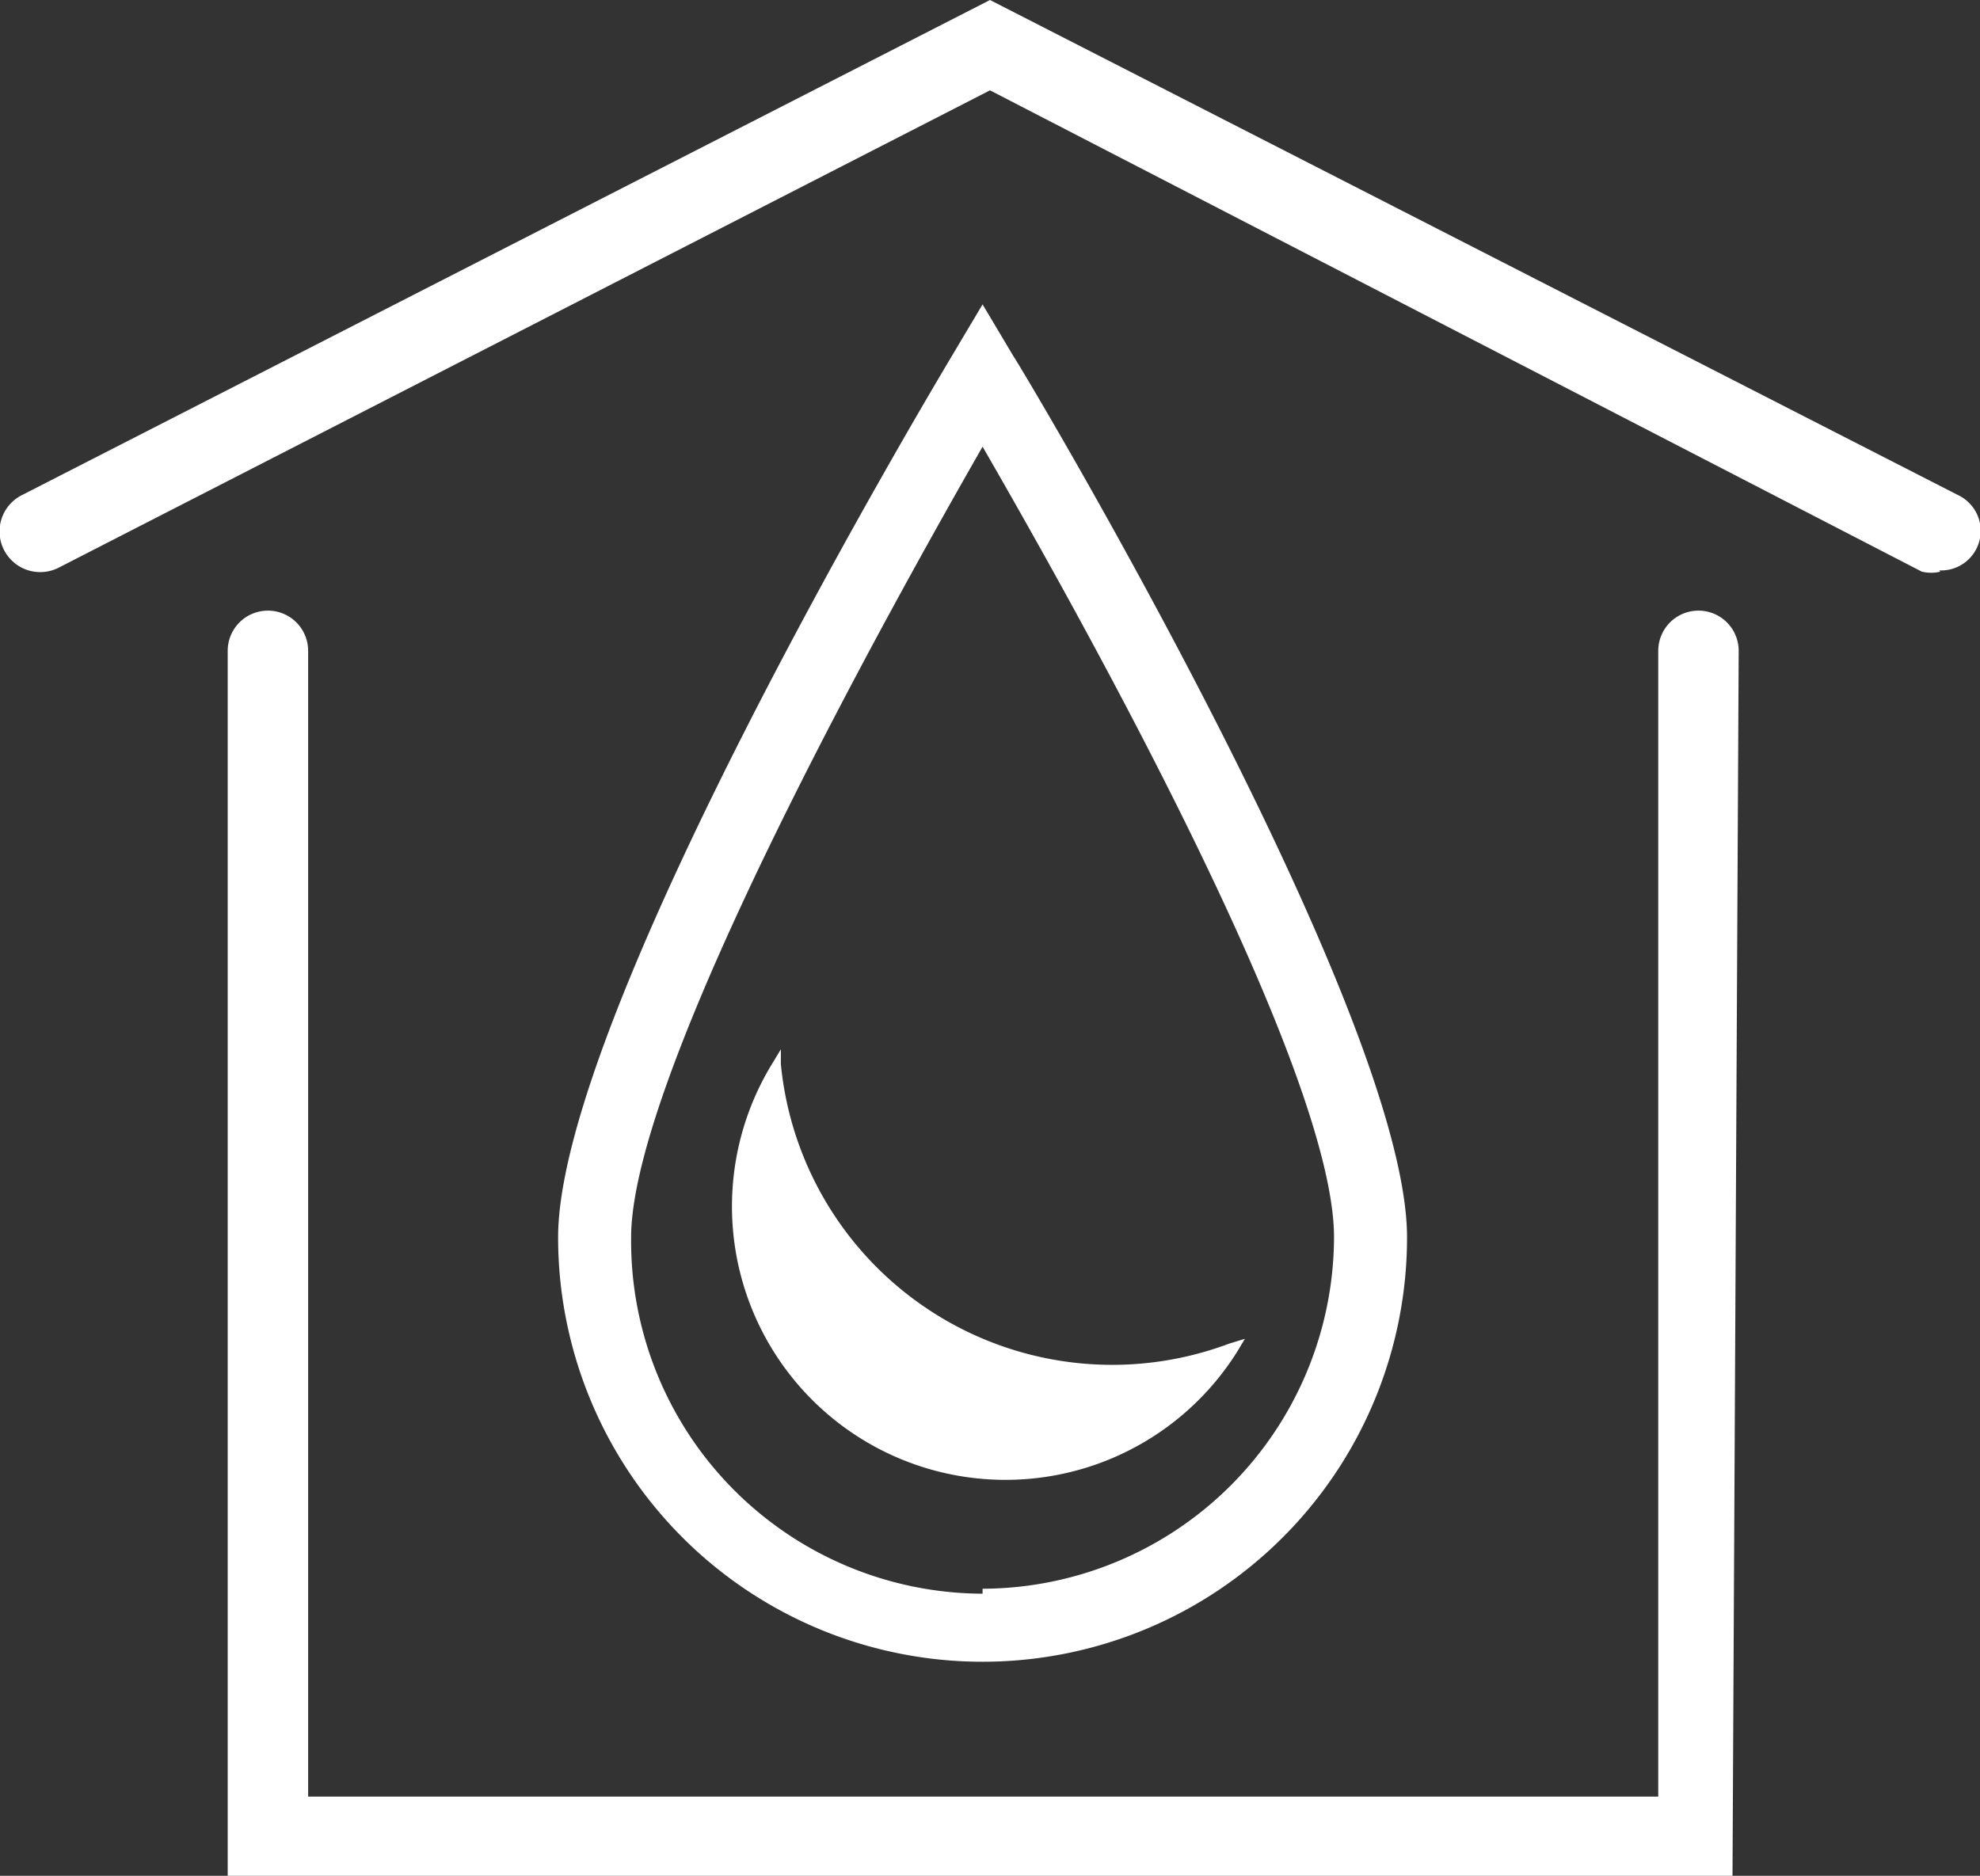 <svg xmlns="http://www.w3.org/2000/svg" viewBox="0 0 16 15.16"><rect x="0" y="0" width="16" height="15.16" fill="#333333" stroke="none"/><defs><style>.cls-1{fill:#fff;}</style></defs><title>icon-wet</title><g id="图层_2" data-name="图层 2"><g id="图层_1-2" data-name="图层 1"><path class="cls-1" d="M15.68,4.62a.32.32,0,0,1-.15,0L8,.73.47,4.59A.32.32,0,0,1,.18,4L8,0l7.82,4a.32.32,0,0,1-.15.61Z"/><path class="cls-1" d="M14,15.16H1.84V5.26a.32.32,0,1,1,.65,0v9.26H13.4V5.26a.32.32,0,1,1,.65,0Z"/><path class="cls-1" d="M8.19,2.88l-.25-.42-.25.42C7.56,3.1,4.51,8.19,4.51,10a3.43,3.43,0,0,0,6.86,0C11.37,8.17,8.23,2.93,8.19,2.88Zm-.25,10A2.85,2.85,0,0,1,5.1,10c0-1.35,2.13-5.15,2.84-6.39.71,1.23,2.84,5,2.84,6.39A2.85,2.85,0,0,1,7.94,12.84Z"/><path class="cls-1" d="M9.93,10.86A2.69,2.69,0,0,1,6.31,8.6V8.48l-.06.1A2.21,2.21,0,0,0,10,10.92l.06-.1Z"/></g></g></svg>